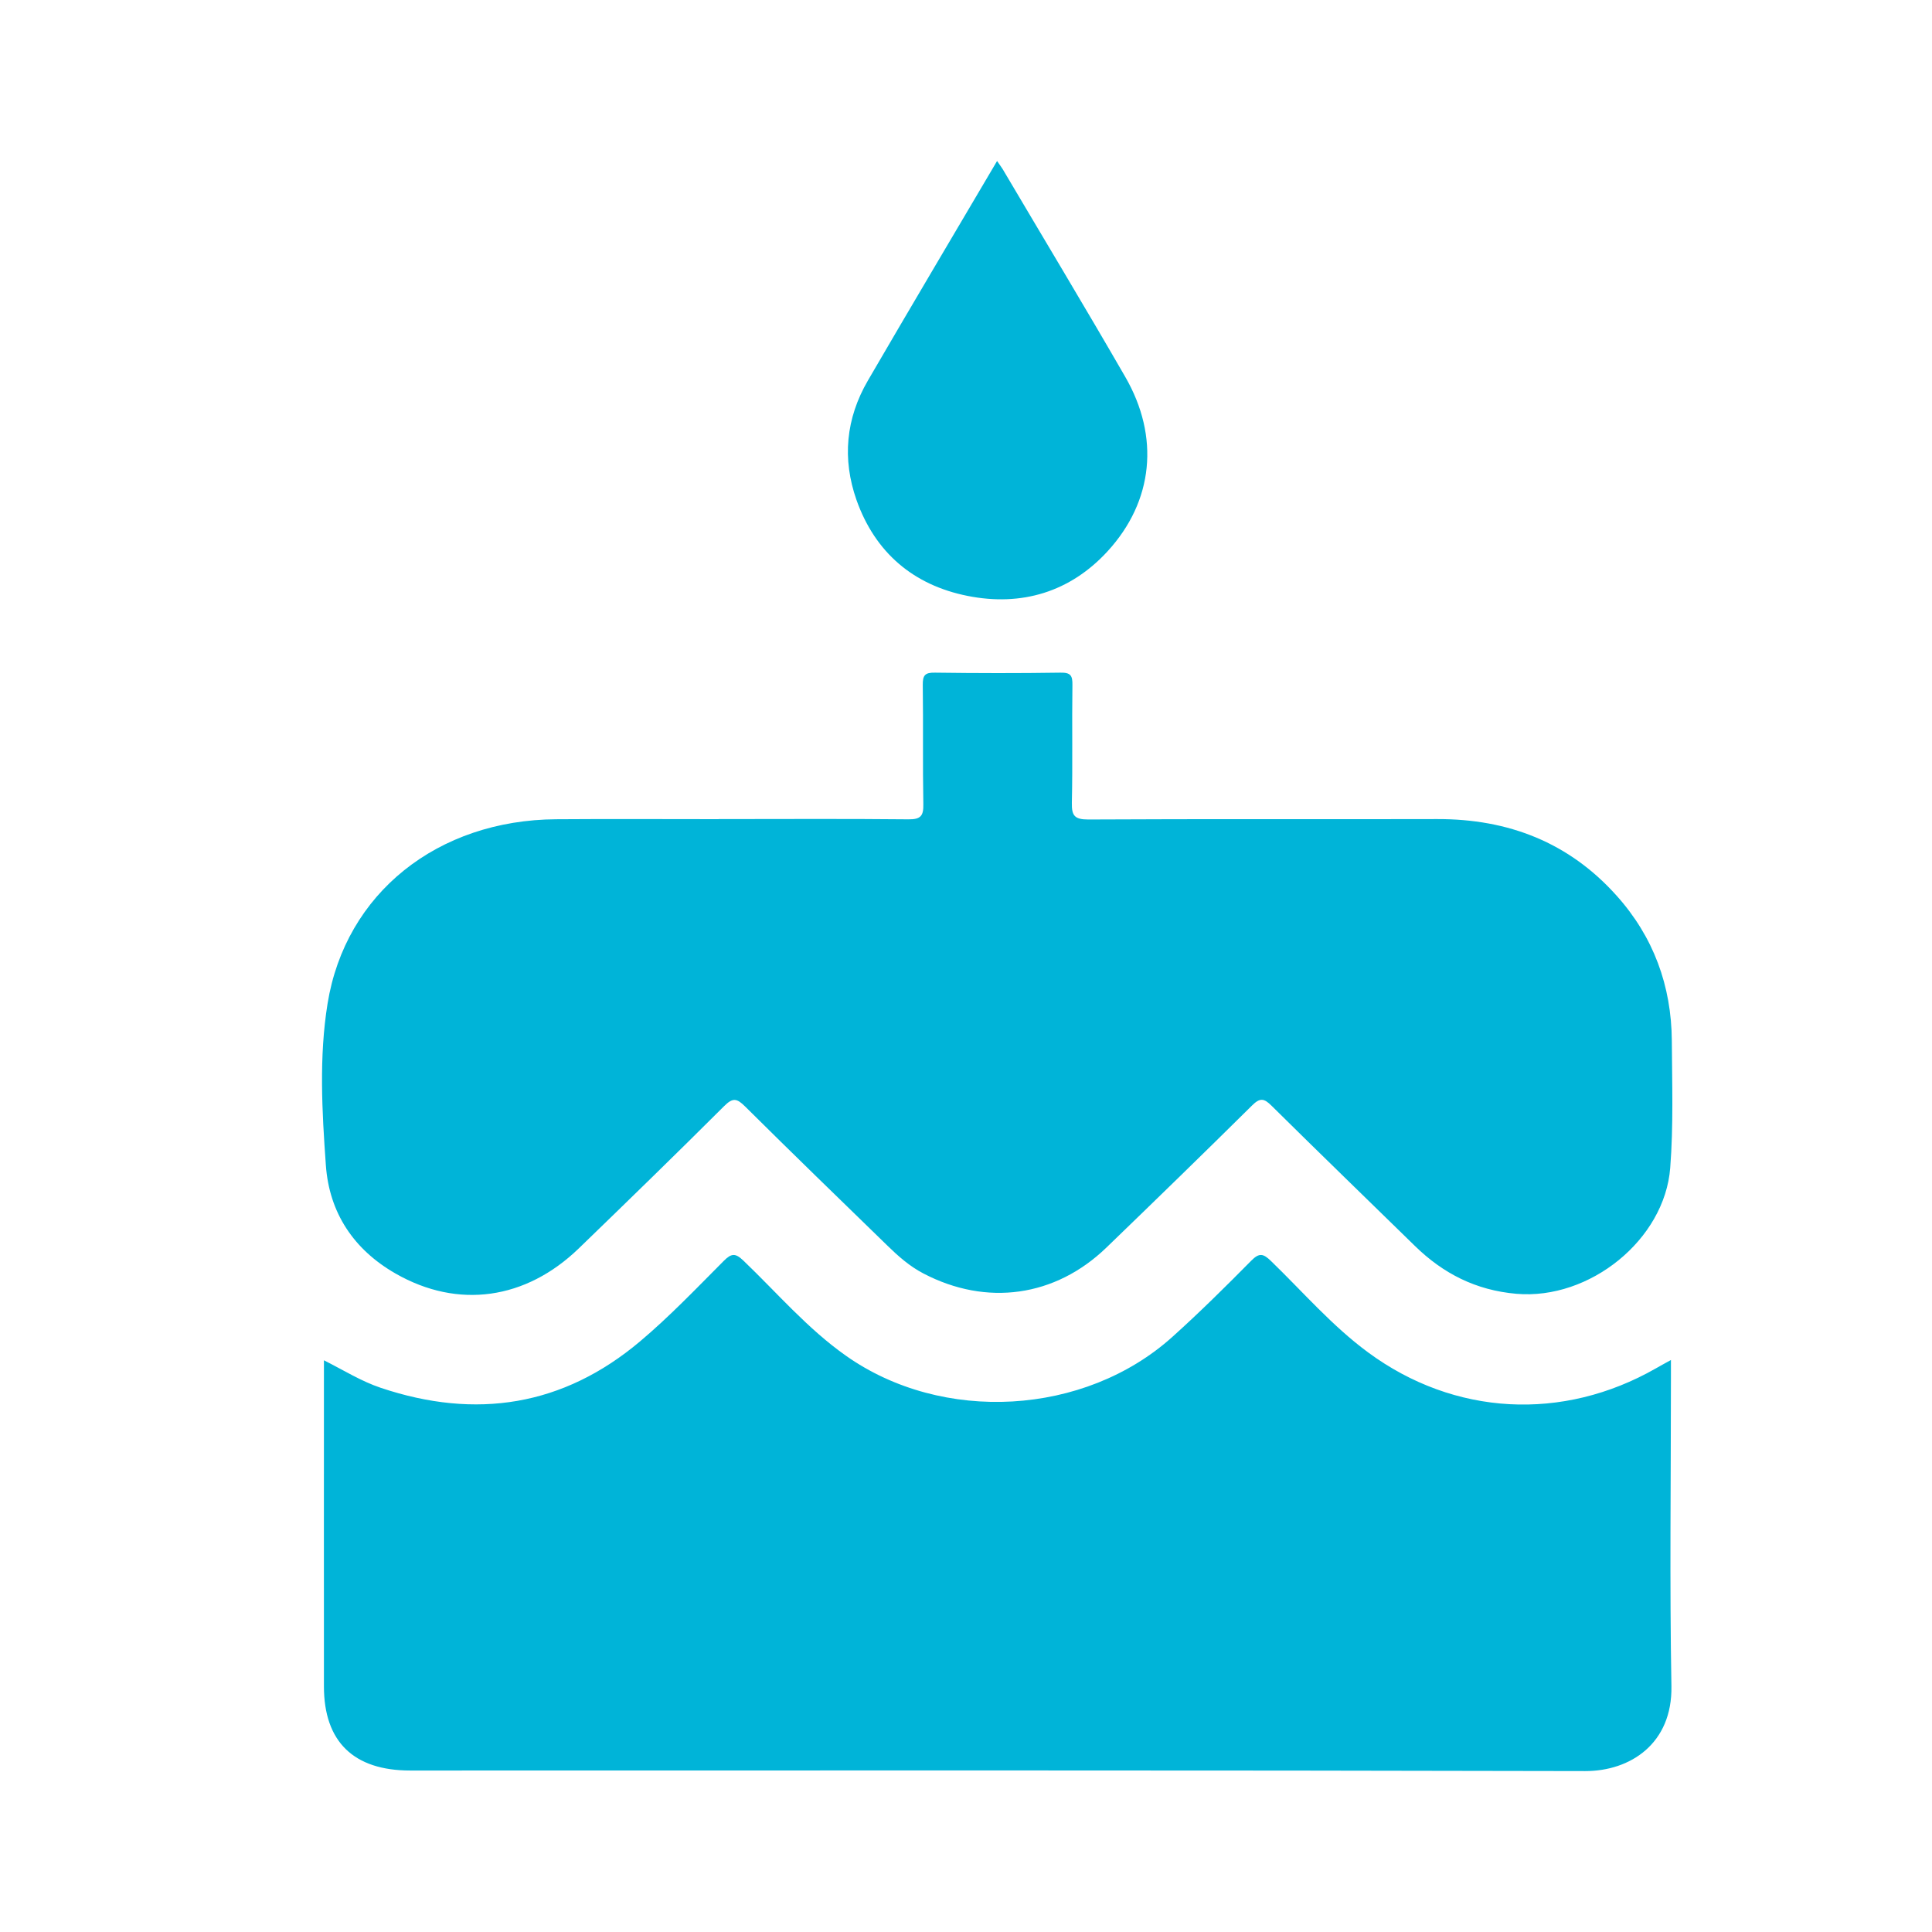 <svg width="24" height="24" viewBox="0 0 24 24" fill="none" xmlns="http://www.w3.org/2000/svg">
    <path
        d="M8.927 10.175C9.713 10.175 10.498 10.17 11.284 10.178C11.436 10.18 11.473 10.136 11.47 9.992C11.461 9.497 11.47 9.003 11.463 8.508C11.462 8.391 11.488 8.353 11.615 8.356C12.134 8.363 12.653 8.364 13.172 8.356C13.302 8.353 13.324 8.394 13.322 8.51C13.315 8.998 13.326 9.486 13.315 9.974C13.312 10.133 13.349 10.18 13.519 10.18C14.964 10.172 16.408 10.179 17.852 10.175C18.739 10.172 19.491 10.467 20.08 11.124C20.542 11.638 20.763 12.248 20.768 12.928C20.771 13.455 20.789 13.982 20.748 14.508C20.679 15.398 19.749 16.151 18.837 16.072C18.332 16.028 17.926 15.819 17.576 15.477C16.983 14.897 16.387 14.321 15.797 13.737C15.702 13.642 15.652 13.634 15.552 13.734C14.953 14.327 14.349 14.914 13.743 15.499C13.108 16.111 12.257 16.23 11.472 15.82C11.3 15.731 11.156 15.603 11.02 15.47C10.43 14.896 9.839 14.324 9.255 13.744C9.153 13.643 9.103 13.633 8.995 13.741C8.399 14.336 7.795 14.923 7.189 15.509C6.531 16.144 5.691 16.266 4.913 15.82C4.395 15.523 4.09 15.067 4.048 14.475C4 13.806 3.962 13.13 4.069 12.468C4.291 11.093 5.439 10.186 6.91 10.177C7.582 10.172 8.255 10.176 8.927 10.176L8.927 10.175Z"
        fill="#00B4D8" />
    <path
        d="M20.757 16.894V17.099C20.757 18.381 20.74 19.664 20.763 20.946C20.776 21.66 20.252 22.002 19.692 22.001C14.827 21.989 9.96 21.994 5.095 21.994C4.393 21.994 4.024 21.636 4.024 20.949C4.023 19.66 4.024 18.371 4.024 17.082V16.898C4.272 17.023 4.488 17.159 4.73 17.24C5.915 17.638 6.998 17.466 7.951 16.663C8.318 16.354 8.651 16.004 8.99 15.664C9.085 15.569 9.134 15.563 9.235 15.66C9.653 16.06 10.03 16.504 10.508 16.841C11.707 17.688 13.474 17.588 14.564 16.607C14.902 16.303 15.225 15.983 15.544 15.66C15.644 15.559 15.694 15.573 15.788 15.664C16.185 16.048 16.547 16.47 16.995 16.8C18.067 17.59 19.413 17.659 20.569 16.999C20.619 16.97 20.671 16.942 20.758 16.894H20.757Z"
        fill="#00B4D8" />
    <path
        d="M12.386 2C12.419 2.049 12.439 2.074 12.455 2.1C12.963 2.96 13.479 3.816 13.978 4.681C14.409 5.427 14.329 6.227 13.758 6.849C13.294 7.354 12.691 7.536 12.022 7.403C11.344 7.269 10.87 6.861 10.64 6.212C10.46 5.7 10.507 5.199 10.781 4.728C11.306 3.825 11.84 2.927 12.386 2Z"
        fill="#00B4D8" />
</svg>
